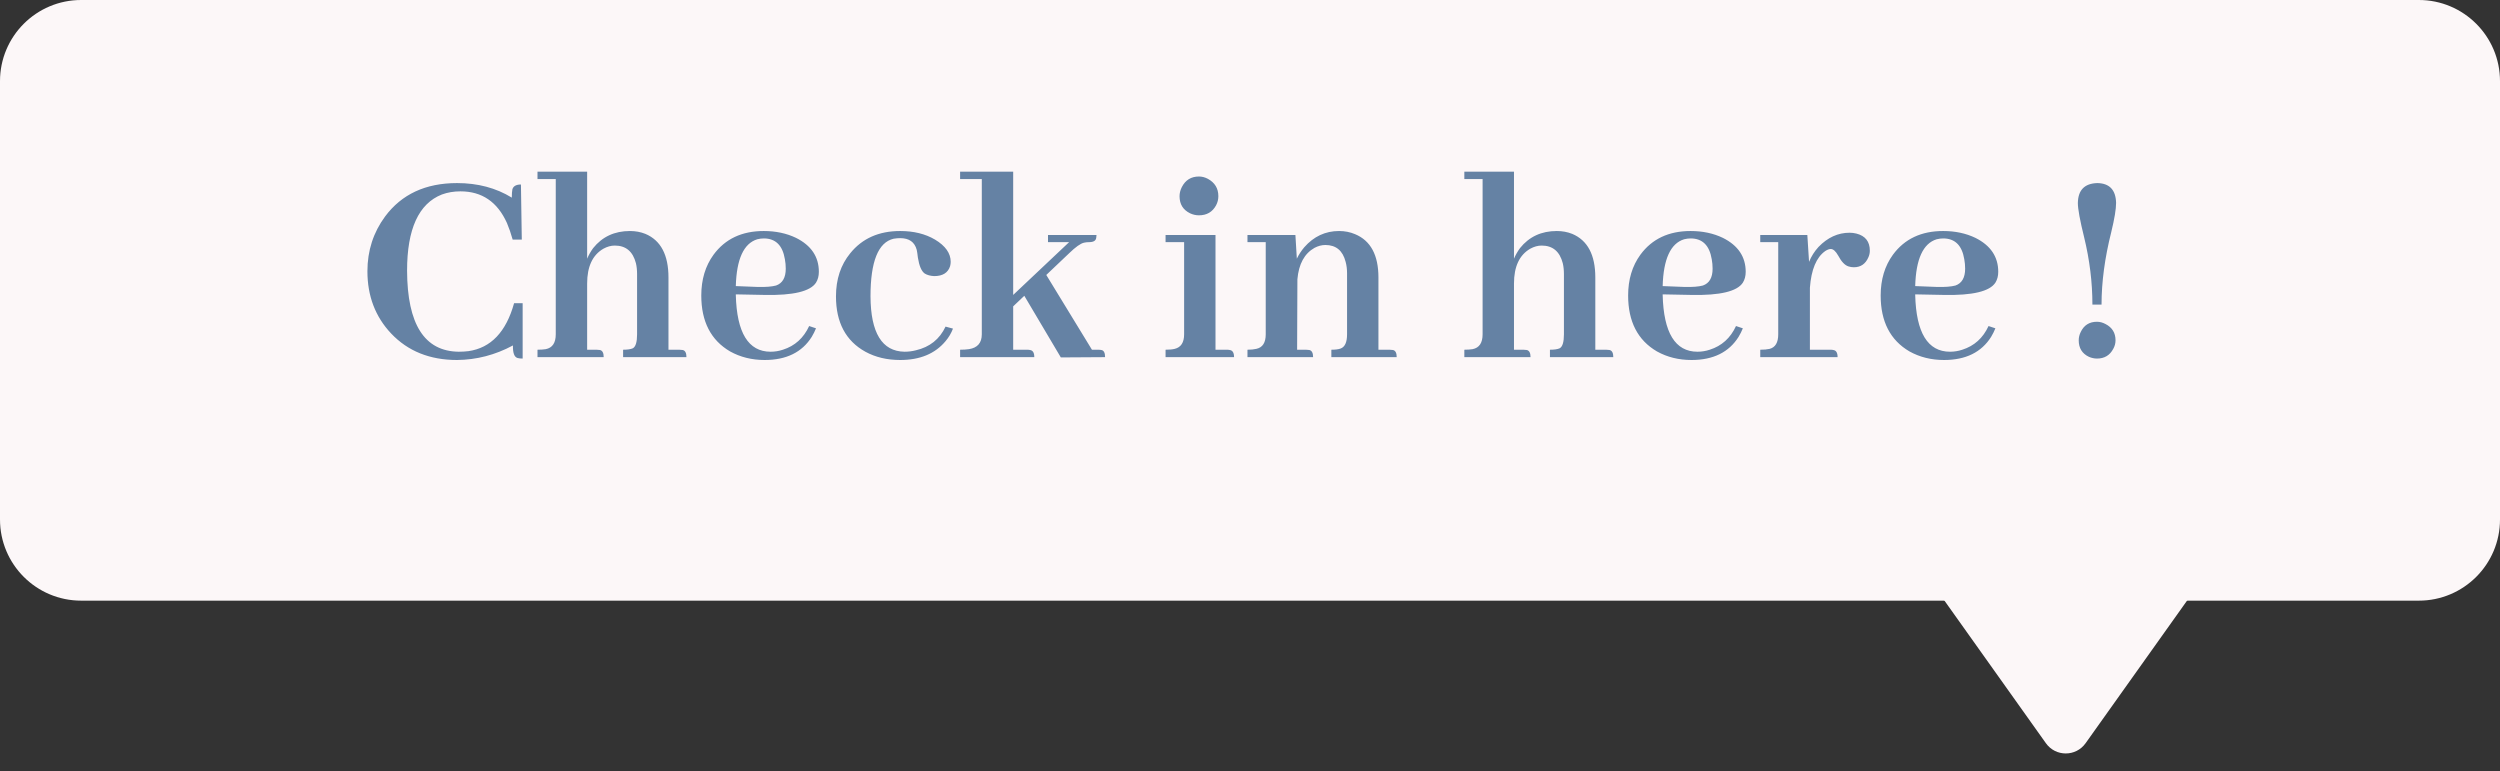 <svg width="308" height="95" viewBox="0 0 308 95" fill="none" xmlns="http://www.w3.org/2000/svg">
<rect x="0" y="0" width="308" height="95" fill="#333333" stroke="none"/>
<path d="M252.056 91.565C253.252 93.246 255.748 93.246 256.944 91.565L274.077 67.489C275.49 65.503 274.07 62.75 271.633 62.75H237.367C234.93 62.75 233.51 65.503 234.923 67.489L252.056 91.565Z" fill="#FCF7F8"/>
<path d="M0 10C0 4.477 4.477 0 10 0H298C303.523 0 308 4.477 308 10V64C308 69.523 303.523 74 298 74H10C4.477 74 0 69.523 0 64V10Z" fill="#FCF7F8"/>
<path d="M63.195 42.559C61.016 43.73 58.719 44.328 56.305 44.352C52.953 44.352 50.246 43.262 48.184 41.082C46.238 39.02 45.266 36.465 45.266 33.418C45.266 30.887 45.992 28.637 47.445 26.668C49.484 23.926 52.438 22.555 56.305 22.555C58.859 22.555 61.109 23.152 63.055 24.348C63.055 23.902 63.078 23.562 63.125 23.328C63.242 22.93 63.594 22.73 64.18 22.73L64.285 29.516H63.16C62.949 28.766 62.715 28.086 62.457 27.477C61.285 24.875 59.375 23.574 56.727 23.574C55.906 23.574 55.145 23.703 54.441 23.961C51.582 25.086 50.152 28.215 50.152 33.348C50.176 39.957 52.297 43.285 56.516 43.332C56.914 43.332 57.312 43.309 57.711 43.262C60.477 42.863 62.352 40.895 63.336 37.355H64.391V44.176C64.133 44.176 63.922 44.152 63.758 44.105C63.359 43.988 63.172 43.473 63.195 42.559ZM73.496 43.086C73.637 43.086 73.777 43.098 73.918 43.121C74.223 43.191 74.375 43.484 74.375 44H66.219V43.086C66.617 43.086 66.957 43.062 67.238 43.016C68.059 42.852 68.469 42.242 68.469 41.188V22.062H66.219V21.148H72.336V31.871C72.523 31.426 72.769 30.992 73.074 30.57C74.199 29.164 75.711 28.461 77.609 28.461C78.289 28.461 78.922 28.578 79.508 28.812C81.406 29.609 82.356 31.402 82.356 34.191V43.086H83.691C83.832 43.086 83.973 43.098 84.113 43.121C84.418 43.191 84.57 43.484 84.57 44H76.766V43.086C77.305 43.086 77.703 43.027 77.961 42.91C78.312 42.723 78.488 42.148 78.488 41.188V33.77C78.488 33.277 78.441 32.832 78.348 32.434C77.973 30.98 77.106 30.254 75.746 30.254C75.277 30.254 74.809 30.383 74.34 30.641C73.004 31.414 72.336 32.844 72.336 34.93V43.086H73.496ZM94.098 29.375C93.84 29.375 93.57 29.41 93.289 29.48C91.625 29.996 90.746 31.918 90.652 35.246L93.359 35.352C94.344 35.375 95.094 35.316 95.609 35.176C96.406 34.895 96.805 34.203 96.805 33.102C96.805 32.703 96.769 32.316 96.699 31.941C96.418 30.23 95.551 29.375 94.098 29.375ZM100.531 40.449C100.391 40.801 100.215 41.152 100.004 41.504C98.809 43.402 96.875 44.352 94.203 44.352C92.633 44.352 91.215 44 89.949 43.297C87.582 41.914 86.398 39.617 86.398 36.406C86.398 34.438 86.902 32.762 87.91 31.379C89.34 29.434 91.402 28.461 94.098 28.461C95.574 28.461 96.898 28.742 98.07 29.305C99.945 30.242 100.883 31.637 100.883 33.488C100.883 34.004 100.766 34.449 100.531 34.824C99.828 35.902 97.719 36.406 94.203 36.336L90.652 36.266C90.652 36.289 90.652 36.312 90.652 36.336C90.769 41 92.199 43.332 94.941 43.332C95.457 43.332 95.961 43.25 96.453 43.086C97.93 42.617 99.008 41.645 99.688 40.168L100.531 40.449ZM102.992 36.512C102.992 34.402 103.578 32.633 104.75 31.203C106.227 29.375 108.277 28.461 110.902 28.461C112.566 28.461 113.996 28.812 115.191 29.516C116.48 30.289 117.125 31.203 117.125 32.258C117.125 32.422 117.102 32.598 117.055 32.785C116.797 33.605 116.141 34.016 115.086 34.016C114.617 33.992 114.23 33.887 113.926 33.699C113.527 33.418 113.246 32.762 113.082 31.73C113.035 31.309 112.988 30.992 112.941 30.781C112.684 29.82 112.004 29.34 110.902 29.34C110.645 29.34 110.375 29.363 110.094 29.41C108.195 29.855 107.246 32.223 107.246 36.512C107.27 41.012 108.664 43.285 111.43 43.332C111.922 43.332 112.391 43.273 112.836 43.156C114.547 42.758 115.766 41.785 116.492 40.238L117.406 40.484C117.195 41.047 116.891 41.562 116.492 42.031C115.203 43.578 113.34 44.352 110.902 44.352C109.285 44.352 107.855 44.012 106.613 43.332C104.199 41.996 102.992 39.723 102.992 36.512ZM126.582 43.086C126.699 43.086 126.805 43.098 126.898 43.121C127.25 43.168 127.426 43.461 127.426 44H118.285V43.086C118.707 43.086 119.07 43.062 119.375 43.016C120.43 42.852 120.957 42.242 120.957 41.188V22.062H118.285V21.148H124.824V36.336L131.715 29.832H129.113V28.953H135.09C135.09 29.07 135.078 29.188 135.055 29.305C135.008 29.656 134.715 29.832 134.176 29.832C133.941 29.832 133.73 29.855 133.543 29.902C133.121 29.996 132.512 30.43 131.715 31.203L128.902 33.875L134.527 43.086H135.301C135.441 43.086 135.57 43.098 135.688 43.121C135.992 43.168 136.145 43.461 136.145 44L130.695 44.035L126.195 36.441L124.824 37.742V43.086H126.582ZM151.191 43.086C151.309 43.086 151.414 43.098 151.508 43.121C151.859 43.168 152.035 43.461 152.035 44H143.598V43.086C144.066 43.086 144.441 43.051 144.723 42.98C145.496 42.793 145.883 42.195 145.883 41.188V29.832H143.598V28.953H149.75V43.086H151.191ZM150.102 24.172C150.102 24.57 150.008 24.945 149.82 25.297C149.375 26.117 148.672 26.527 147.711 26.527C147.336 26.527 146.973 26.445 146.621 26.281C145.754 25.859 145.32 25.156 145.32 24.172C145.32 23.797 145.414 23.422 145.602 23.047C146.047 22.18 146.75 21.746 147.711 21.746C148.086 21.746 148.449 21.84 148.801 22.027C149.668 22.496 150.102 23.211 150.102 24.172ZM160.895 43.086C161.035 43.086 161.176 43.098 161.316 43.121C161.621 43.191 161.773 43.484 161.773 44H153.688V43.086C154.109 43.086 154.473 43.051 154.777 42.98C155.551 42.816 155.938 42.219 155.938 41.188V29.832H153.688V28.953H159.594L159.77 31.871C160.004 31.379 160.309 30.91 160.684 30.465C161.855 29.129 163.285 28.461 164.973 28.461C165.676 28.461 166.332 28.59 166.941 28.848C168.863 29.645 169.824 31.426 169.824 34.191V43.086H171.195C171.336 43.086 171.477 43.098 171.617 43.121C171.922 43.191 172.074 43.484 172.074 44H164.023V43.086C164.516 43.086 164.891 43.039 165.148 42.945C165.688 42.758 165.957 42.172 165.957 41.188V33.664C165.957 33.148 165.898 32.68 165.781 32.258C165.43 30.875 164.598 30.184 163.285 30.184C162.84 30.184 162.395 30.301 161.949 30.535C160.707 31.238 160.004 32.527 159.84 34.402L159.805 43.086H160.895ZM187.684 43.086C187.824 43.086 187.965 43.098 188.105 43.121C188.41 43.191 188.562 43.484 188.562 44H180.406V43.086C180.805 43.086 181.145 43.062 181.426 43.016C182.246 42.852 182.656 42.242 182.656 41.188V22.062H180.406V21.148H186.523V31.871C186.711 31.426 186.957 30.992 187.262 30.57C188.387 29.164 189.898 28.461 191.797 28.461C192.477 28.461 193.109 28.578 193.695 28.812C195.594 29.609 196.543 31.402 196.543 34.191V43.086H197.879C198.02 43.086 198.16 43.098 198.301 43.121C198.605 43.191 198.758 43.484 198.758 44H190.953V43.086C191.492 43.086 191.891 43.027 192.148 42.91C192.5 42.723 192.676 42.148 192.676 41.188V33.77C192.676 33.277 192.629 32.832 192.535 32.434C192.16 30.98 191.293 30.254 189.934 30.254C189.465 30.254 188.996 30.383 188.527 30.641C187.191 31.414 186.523 32.844 186.523 34.93V43.086H187.684ZM208.285 29.375C208.027 29.375 207.758 29.41 207.477 29.48C205.812 29.996 204.934 31.918 204.84 35.246L207.547 35.352C208.531 35.375 209.281 35.316 209.797 35.176C210.594 34.895 210.992 34.203 210.992 33.102C210.992 32.703 210.957 32.316 210.887 31.941C210.605 30.23 209.738 29.375 208.285 29.375ZM214.719 40.449C214.578 40.801 214.402 41.152 214.191 41.504C212.996 43.402 211.062 44.352 208.391 44.352C206.82 44.352 205.402 44 204.137 43.297C201.77 41.914 200.586 39.617 200.586 36.406C200.586 34.438 201.09 32.762 202.098 31.379C203.527 29.434 205.59 28.461 208.285 28.461C209.762 28.461 211.086 28.742 212.258 29.305C214.133 30.242 215.07 31.637 215.07 33.488C215.07 34.004 214.953 34.449 214.719 34.824C214.016 35.902 211.906 36.406 208.391 36.336L204.84 36.266C204.84 36.289 204.84 36.312 204.84 36.336C204.957 41 206.387 43.332 209.129 43.332C209.645 43.332 210.148 43.25 210.641 43.086C212.117 42.617 213.195 41.645 213.875 40.168L214.719 40.449ZM225.547 43.086C225.664 43.086 225.77 43.098 225.863 43.121C226.215 43.168 226.391 43.461 226.391 44H216.863V43.086C217.332 43.086 217.719 43.051 218.023 42.98C218.727 42.793 219.078 42.195 219.078 41.188V29.832H216.863V28.953H222.664L222.875 32.258C223.156 31.578 223.543 30.969 224.035 30.43C225.16 29.258 226.438 28.672 227.867 28.672C228.148 28.672 228.43 28.707 228.711 28.777C229.812 29.059 230.363 29.762 230.363 30.887C230.363 31.168 230.305 31.438 230.188 31.695C229.836 32.516 229.238 32.926 228.395 32.926C228.16 32.926 227.938 32.891 227.727 32.82C227.281 32.68 226.859 32.234 226.461 31.484C226.156 30.945 225.852 30.676 225.547 30.676C225.359 30.676 225.137 30.758 224.879 30.922C223.777 31.695 223.145 33.207 222.98 35.457V43.086H225.547ZM239.398 29.375C239.141 29.375 238.871 29.41 238.59 29.48C236.926 29.996 236.047 31.918 235.953 35.246L238.66 35.352C239.645 35.375 240.395 35.316 240.91 35.176C241.707 34.895 242.105 34.203 242.105 33.102C242.105 32.703 242.07 32.316 242 31.941C241.719 30.23 240.852 29.375 239.398 29.375ZM245.832 40.449C245.691 40.801 245.516 41.152 245.305 41.504C244.109 43.402 242.176 44.352 239.504 44.352C237.934 44.352 236.516 44 235.25 43.297C232.883 41.914 231.699 39.617 231.699 36.406C231.699 34.438 232.203 32.762 233.211 31.379C234.641 29.434 236.703 28.461 239.398 28.461C240.875 28.461 242.199 28.742 243.371 29.305C245.246 30.242 246.184 31.637 246.184 33.488C246.184 34.004 246.066 34.449 245.832 34.824C245.129 35.902 243.02 36.406 239.504 36.336L235.953 36.266C235.953 36.289 235.953 36.312 235.953 36.336C236.07 41 237.5 43.332 240.242 43.332C240.758 43.332 241.262 43.25 241.754 43.086C243.23 42.617 244.309 41.645 244.988 40.168L245.832 40.449ZM258.91 37.531H257.785C257.785 34.789 257.445 32.023 256.766 29.234C256.25 27.148 255.992 25.742 255.992 25.016C256.016 23.422 256.812 22.602 258.383 22.555C259.883 22.578 260.656 23.387 260.703 24.98C260.703 25.754 260.504 26.961 260.105 28.602C259.309 31.766 258.91 34.742 258.91 37.531ZM260.633 41.926C260.633 42.301 260.539 42.652 260.352 42.98C259.93 43.777 259.262 44.176 258.348 44.176C258.02 44.176 257.691 44.105 257.363 43.965C256.52 43.566 256.098 42.887 256.098 41.926C256.098 41.574 256.18 41.234 256.344 40.906C256.742 40.062 257.41 39.641 258.348 39.641C258.699 39.641 259.051 39.734 259.402 39.922C260.223 40.344 260.633 41.012 260.633 41.926Z" fill="#6582A4"/>
</svg>
